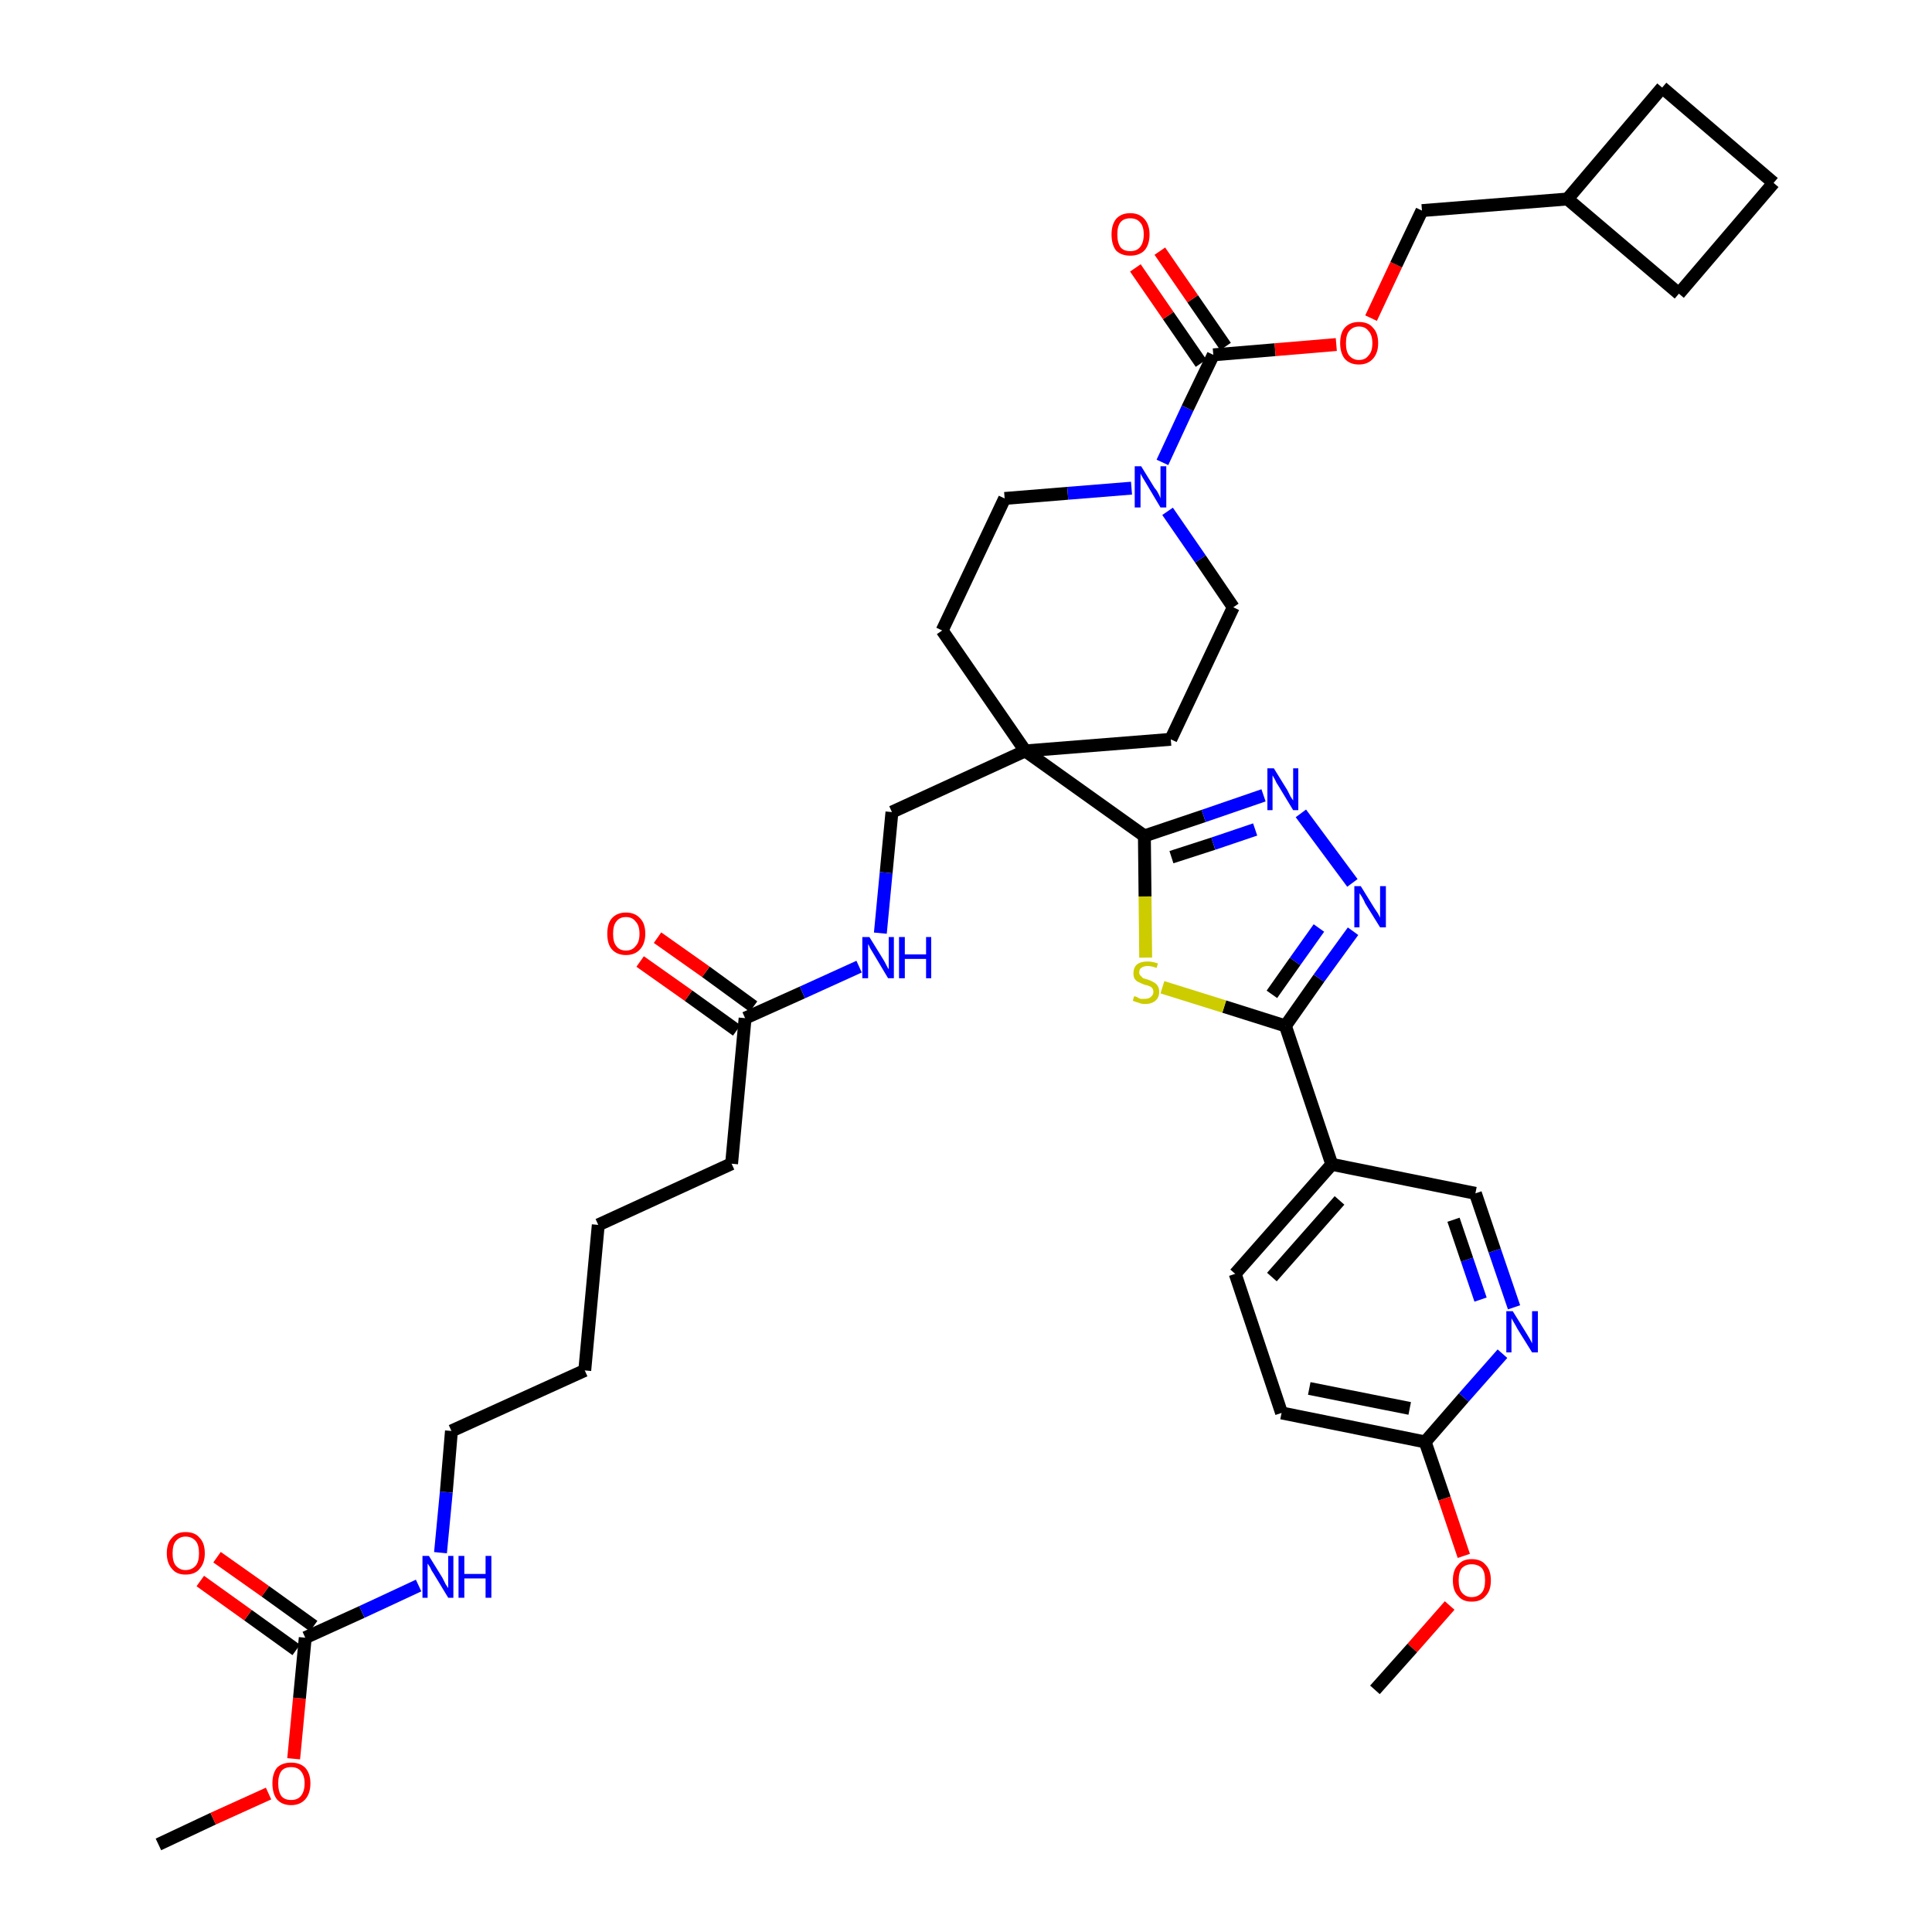<?xml version='1.0' encoding='iso-8859-1'?>
<svg version='1.1' baseProfile='full'
              xmlns='http://www.w3.org/2000/svg'
                      xmlns:rdkit='http://www.rdkit.org/xml'
                      xmlns:xlink='http://www.w3.org/1999/xlink'
                  xml:space='preserve'
width='300px' height='300px' viewBox='0 0 300 300'>
<!-- END OF HEADER -->
<path class='bond-0 atom-0 atom-1' d='M 24.6,286.4 L 33.1,282.4' style='fill:none;fill-rule:evenodd;stroke:#000000;stroke-width:2.0px;stroke-linecap:butt;stroke-linejoin:miter;stroke-opacity:1' />
<path class='bond-0 atom-0 atom-1' d='M 33.1,282.4 L 41.7,278.5' style='fill:none;fill-rule:evenodd;stroke:#FF0000;stroke-width:2.0px;stroke-linecap:butt;stroke-linejoin:miter;stroke-opacity:1' />
<path class='bond-1 atom-1 atom-2' d='M 45.6,273.1 L 46.5,263.7' style='fill:none;fill-rule:evenodd;stroke:#FF0000;stroke-width:2.0px;stroke-linecap:butt;stroke-linejoin:miter;stroke-opacity:1' />
<path class='bond-1 atom-1 atom-2' d='M 46.5,263.7 L 47.4,254.3' style='fill:none;fill-rule:evenodd;stroke:#000000;stroke-width:2.0px;stroke-linecap:butt;stroke-linejoin:miter;stroke-opacity:1' />
<path class='bond-2 atom-2 atom-3' d='M 48.7,252.5 L 41.2,247.1' style='fill:none;fill-rule:evenodd;stroke:#000000;stroke-width:2.0px;stroke-linecap:butt;stroke-linejoin:miter;stroke-opacity:1' />
<path class='bond-2 atom-2 atom-3' d='M 41.2,247.1 L 33.7,241.8' style='fill:none;fill-rule:evenodd;stroke:#FF0000;stroke-width:2.0px;stroke-linecap:butt;stroke-linejoin:miter;stroke-opacity:1' />
<path class='bond-2 atom-2 atom-3' d='M 46.0,256.2 L 38.5,250.8' style='fill:none;fill-rule:evenodd;stroke:#000000;stroke-width:2.0px;stroke-linecap:butt;stroke-linejoin:miter;stroke-opacity:1' />
<path class='bond-2 atom-2 atom-3' d='M 38.5,250.8 L 31.1,245.5' style='fill:none;fill-rule:evenodd;stroke:#FF0000;stroke-width:2.0px;stroke-linecap:butt;stroke-linejoin:miter;stroke-opacity:1' />
<path class='bond-3 atom-2 atom-4' d='M 47.4,254.3 L 56.2,250.3' style='fill:none;fill-rule:evenodd;stroke:#000000;stroke-width:2.0px;stroke-linecap:butt;stroke-linejoin:miter;stroke-opacity:1' />
<path class='bond-3 atom-2 atom-4' d='M 56.2,250.3 L 65.0,246.2' style='fill:none;fill-rule:evenodd;stroke:#0000FF;stroke-width:2.0px;stroke-linecap:butt;stroke-linejoin:miter;stroke-opacity:1' />
<path class='bond-4 atom-4 atom-5' d='M 68.4,241.1 L 69.3,231.7' style='fill:none;fill-rule:evenodd;stroke:#0000FF;stroke-width:2.0px;stroke-linecap:butt;stroke-linejoin:miter;stroke-opacity:1' />
<path class='bond-4 atom-4 atom-5' d='M 69.3,231.7 L 70.1,222.2' style='fill:none;fill-rule:evenodd;stroke:#000000;stroke-width:2.0px;stroke-linecap:butt;stroke-linejoin:miter;stroke-opacity:1' />
<path class='bond-5 atom-5 atom-6' d='M 70.1,222.2 L 90.8,212.8' style='fill:none;fill-rule:evenodd;stroke:#000000;stroke-width:2.0px;stroke-linecap:butt;stroke-linejoin:miter;stroke-opacity:1' />
<path class='bond-6 atom-6 atom-7' d='M 90.8,212.8 L 92.9,190.2' style='fill:none;fill-rule:evenodd;stroke:#000000;stroke-width:2.0px;stroke-linecap:butt;stroke-linejoin:miter;stroke-opacity:1' />
<path class='bond-7 atom-7 atom-8' d='M 92.9,190.2 L 113.6,180.7' style='fill:none;fill-rule:evenodd;stroke:#000000;stroke-width:2.0px;stroke-linecap:butt;stroke-linejoin:miter;stroke-opacity:1' />
<path class='bond-8 atom-8 atom-9' d='M 113.6,180.7 L 115.7,158.1' style='fill:none;fill-rule:evenodd;stroke:#000000;stroke-width:2.0px;stroke-linecap:butt;stroke-linejoin:miter;stroke-opacity:1' />
<path class='bond-9 atom-9 atom-10' d='M 117.0,156.3 L 109.6,150.9' style='fill:none;fill-rule:evenodd;stroke:#000000;stroke-width:2.0px;stroke-linecap:butt;stroke-linejoin:miter;stroke-opacity:1' />
<path class='bond-9 atom-9 atom-10' d='M 109.6,150.9 L 102.1,145.6' style='fill:none;fill-rule:evenodd;stroke:#FF0000;stroke-width:2.0px;stroke-linecap:butt;stroke-linejoin:miter;stroke-opacity:1' />
<path class='bond-9 atom-9 atom-10' d='M 114.4,160.0 L 106.9,154.6' style='fill:none;fill-rule:evenodd;stroke:#000000;stroke-width:2.0px;stroke-linecap:butt;stroke-linejoin:miter;stroke-opacity:1' />
<path class='bond-9 atom-9 atom-10' d='M 106.9,154.6 L 99.4,149.3' style='fill:none;fill-rule:evenodd;stroke:#FF0000;stroke-width:2.0px;stroke-linecap:butt;stroke-linejoin:miter;stroke-opacity:1' />
<path class='bond-10 atom-9 atom-11' d='M 115.7,158.1 L 124.6,154.1' style='fill:none;fill-rule:evenodd;stroke:#000000;stroke-width:2.0px;stroke-linecap:butt;stroke-linejoin:miter;stroke-opacity:1' />
<path class='bond-10 atom-9 atom-11' d='M 124.6,154.1 L 133.4,150.1' style='fill:none;fill-rule:evenodd;stroke:#0000FF;stroke-width:2.0px;stroke-linecap:butt;stroke-linejoin:miter;stroke-opacity:1' />
<path class='bond-11 atom-11 atom-12' d='M 136.7,144.9 L 137.6,135.5' style='fill:none;fill-rule:evenodd;stroke:#0000FF;stroke-width:2.0px;stroke-linecap:butt;stroke-linejoin:miter;stroke-opacity:1' />
<path class='bond-11 atom-11 atom-12' d='M 137.6,135.5 L 138.5,126.1' style='fill:none;fill-rule:evenodd;stroke:#000000;stroke-width:2.0px;stroke-linecap:butt;stroke-linejoin:miter;stroke-opacity:1' />
<path class='bond-12 atom-12 atom-13' d='M 138.5,126.1 L 159.2,116.6' style='fill:none;fill-rule:evenodd;stroke:#000000;stroke-width:2.0px;stroke-linecap:butt;stroke-linejoin:miter;stroke-opacity:1' />
<path class='bond-13 atom-13 atom-14' d='M 159.2,116.6 L 177.7,129.8' style='fill:none;fill-rule:evenodd;stroke:#000000;stroke-width:2.0px;stroke-linecap:butt;stroke-linejoin:miter;stroke-opacity:1' />
<path class='bond-26 atom-13 atom-27' d='M 159.2,116.6 L 146.3,97.9' style='fill:none;fill-rule:evenodd;stroke:#000000;stroke-width:2.0px;stroke-linecap:butt;stroke-linejoin:miter;stroke-opacity:1' />
<path class='bond-39 atom-39 atom-13' d='M 181.8,114.8 L 159.2,116.6' style='fill:none;fill-rule:evenodd;stroke:#000000;stroke-width:2.0px;stroke-linecap:butt;stroke-linejoin:miter;stroke-opacity:1' />
<path class='bond-14 atom-14 atom-15' d='M 177.7,129.8 L 186.9,126.7' style='fill:none;fill-rule:evenodd;stroke:#000000;stroke-width:2.0px;stroke-linecap:butt;stroke-linejoin:miter;stroke-opacity:1' />
<path class='bond-14 atom-14 atom-15' d='M 186.9,126.7 L 196.2,123.5' style='fill:none;fill-rule:evenodd;stroke:#0000FF;stroke-width:2.0px;stroke-linecap:butt;stroke-linejoin:miter;stroke-opacity:1' />
<path class='bond-14 atom-14 atom-15' d='M 181.9,133.1 L 188.4,131.0' style='fill:none;fill-rule:evenodd;stroke:#000000;stroke-width:2.0px;stroke-linecap:butt;stroke-linejoin:miter;stroke-opacity:1' />
<path class='bond-14 atom-14 atom-15' d='M 188.4,131.0 L 194.9,128.8' style='fill:none;fill-rule:evenodd;stroke:#0000FF;stroke-width:2.0px;stroke-linecap:butt;stroke-linejoin:miter;stroke-opacity:1' />
<path class='bond-40 atom-26 atom-14' d='M 177.9,148.7 L 177.8,139.2' style='fill:none;fill-rule:evenodd;stroke:#CCCC00;stroke-width:2.0px;stroke-linecap:butt;stroke-linejoin:miter;stroke-opacity:1' />
<path class='bond-40 atom-26 atom-14' d='M 177.8,139.2 L 177.7,129.8' style='fill:none;fill-rule:evenodd;stroke:#000000;stroke-width:2.0px;stroke-linecap:butt;stroke-linejoin:miter;stroke-opacity:1' />
<path class='bond-15 atom-15 atom-16' d='M 202.0,126.3 L 210.0,137.1' style='fill:none;fill-rule:evenodd;stroke:#0000FF;stroke-width:2.0px;stroke-linecap:butt;stroke-linejoin:miter;stroke-opacity:1' />
<path class='bond-16 atom-16 atom-17' d='M 210.1,144.6 L 204.8,151.9' style='fill:none;fill-rule:evenodd;stroke:#0000FF;stroke-width:2.0px;stroke-linecap:butt;stroke-linejoin:miter;stroke-opacity:1' />
<path class='bond-16 atom-16 atom-17' d='M 204.8,151.9 L 199.6,159.3' style='fill:none;fill-rule:evenodd;stroke:#000000;stroke-width:2.0px;stroke-linecap:butt;stroke-linejoin:miter;stroke-opacity:1' />
<path class='bond-16 atom-16 atom-17' d='M 204.8,144.1 L 201.1,149.3' style='fill:none;fill-rule:evenodd;stroke:#0000FF;stroke-width:2.0px;stroke-linecap:butt;stroke-linejoin:miter;stroke-opacity:1' />
<path class='bond-16 atom-16 atom-17' d='M 201.1,149.3 L 197.5,154.4' style='fill:none;fill-rule:evenodd;stroke:#000000;stroke-width:2.0px;stroke-linecap:butt;stroke-linejoin:miter;stroke-opacity:1' />
<path class='bond-17 atom-17 atom-18' d='M 199.6,159.3 L 206.8,180.8' style='fill:none;fill-rule:evenodd;stroke:#000000;stroke-width:2.0px;stroke-linecap:butt;stroke-linejoin:miter;stroke-opacity:1' />
<path class='bond-25 atom-17 atom-26' d='M 199.6,159.3 L 190.1,156.3' style='fill:none;fill-rule:evenodd;stroke:#000000;stroke-width:2.0px;stroke-linecap:butt;stroke-linejoin:miter;stroke-opacity:1' />
<path class='bond-25 atom-17 atom-26' d='M 190.1,156.3 L 180.5,153.3' style='fill:none;fill-rule:evenodd;stroke:#CCCC00;stroke-width:2.0px;stroke-linecap:butt;stroke-linejoin:miter;stroke-opacity:1' />
<path class='bond-18 atom-18 atom-19' d='M 206.8,180.8 L 191.8,197.8' style='fill:none;fill-rule:evenodd;stroke:#000000;stroke-width:2.0px;stroke-linecap:butt;stroke-linejoin:miter;stroke-opacity:1' />
<path class='bond-18 atom-18 atom-19' d='M 208.0,186.4 L 197.5,198.3' style='fill:none;fill-rule:evenodd;stroke:#000000;stroke-width:2.0px;stroke-linecap:butt;stroke-linejoin:miter;stroke-opacity:1' />
<path class='bond-42 atom-25 atom-18' d='M 229.1,185.3 L 206.8,180.8' style='fill:none;fill-rule:evenodd;stroke:#000000;stroke-width:2.0px;stroke-linecap:butt;stroke-linejoin:miter;stroke-opacity:1' />
<path class='bond-19 atom-19 atom-20' d='M 191.8,197.8 L 199.0,219.4' style='fill:none;fill-rule:evenodd;stroke:#000000;stroke-width:2.0px;stroke-linecap:butt;stroke-linejoin:miter;stroke-opacity:1' />
<path class='bond-20 atom-20 atom-21' d='M 199.0,219.4 L 221.3,223.9' style='fill:none;fill-rule:evenodd;stroke:#000000;stroke-width:2.0px;stroke-linecap:butt;stroke-linejoin:miter;stroke-opacity:1' />
<path class='bond-20 atom-20 atom-21' d='M 203.3,215.6 L 218.9,218.7' style='fill:none;fill-rule:evenodd;stroke:#000000;stroke-width:2.0px;stroke-linecap:butt;stroke-linejoin:miter;stroke-opacity:1' />
<path class='bond-21 atom-21 atom-22' d='M 221.3,223.9 L 224.3,232.7' style='fill:none;fill-rule:evenodd;stroke:#000000;stroke-width:2.0px;stroke-linecap:butt;stroke-linejoin:miter;stroke-opacity:1' />
<path class='bond-21 atom-21 atom-22' d='M 224.3,232.7 L 227.3,241.6' style='fill:none;fill-rule:evenodd;stroke:#FF0000;stroke-width:2.0px;stroke-linecap:butt;stroke-linejoin:miter;stroke-opacity:1' />
<path class='bond-23 atom-21 atom-24' d='M 221.3,223.9 L 227.3,217.0' style='fill:none;fill-rule:evenodd;stroke:#000000;stroke-width:2.0px;stroke-linecap:butt;stroke-linejoin:miter;stroke-opacity:1' />
<path class='bond-23 atom-21 atom-24' d='M 227.3,217.0 L 233.3,210.2' style='fill:none;fill-rule:evenodd;stroke:#0000FF;stroke-width:2.0px;stroke-linecap:butt;stroke-linejoin:miter;stroke-opacity:1' />
<path class='bond-22 atom-22 atom-23' d='M 225.1,249.3 L 219.3,255.9' style='fill:none;fill-rule:evenodd;stroke:#FF0000;stroke-width:2.0px;stroke-linecap:butt;stroke-linejoin:miter;stroke-opacity:1' />
<path class='bond-22 atom-22 atom-23' d='M 219.3,255.9 L 213.5,262.4' style='fill:none;fill-rule:evenodd;stroke:#000000;stroke-width:2.0px;stroke-linecap:butt;stroke-linejoin:miter;stroke-opacity:1' />
<path class='bond-24 atom-24 atom-25' d='M 235.1,203.0 L 232.1,194.2' style='fill:none;fill-rule:evenodd;stroke:#0000FF;stroke-width:2.0px;stroke-linecap:butt;stroke-linejoin:miter;stroke-opacity:1' />
<path class='bond-24 atom-24 atom-25' d='M 232.1,194.2 L 229.1,185.3' style='fill:none;fill-rule:evenodd;stroke:#000000;stroke-width:2.0px;stroke-linecap:butt;stroke-linejoin:miter;stroke-opacity:1' />
<path class='bond-24 atom-24 atom-25' d='M 229.9,201.8 L 227.8,195.6' style='fill:none;fill-rule:evenodd;stroke:#0000FF;stroke-width:2.0px;stroke-linecap:butt;stroke-linejoin:miter;stroke-opacity:1' />
<path class='bond-24 atom-24 atom-25' d='M 227.8,195.6 L 225.7,189.4' style='fill:none;fill-rule:evenodd;stroke:#000000;stroke-width:2.0px;stroke-linecap:butt;stroke-linejoin:miter;stroke-opacity:1' />
<path class='bond-27 atom-27 atom-28' d='M 146.3,97.9 L 156.0,77.4' style='fill:none;fill-rule:evenodd;stroke:#000000;stroke-width:2.0px;stroke-linecap:butt;stroke-linejoin:miter;stroke-opacity:1' />
<path class='bond-28 atom-28 atom-29' d='M 156.0,77.4 L 165.8,76.6' style='fill:none;fill-rule:evenodd;stroke:#000000;stroke-width:2.0px;stroke-linecap:butt;stroke-linejoin:miter;stroke-opacity:1' />
<path class='bond-28 atom-28 atom-29' d='M 165.8,76.6 L 175.7,75.8' style='fill:none;fill-rule:evenodd;stroke:#0000FF;stroke-width:2.0px;stroke-linecap:butt;stroke-linejoin:miter;stroke-opacity:1' />
<path class='bond-29 atom-29 atom-30' d='M 180.5,71.8 L 184.4,63.4' style='fill:none;fill-rule:evenodd;stroke:#0000FF;stroke-width:2.0px;stroke-linecap:butt;stroke-linejoin:miter;stroke-opacity:1' />
<path class='bond-29 atom-29 atom-30' d='M 184.4,63.4 L 188.4,55.1' style='fill:none;fill-rule:evenodd;stroke:#000000;stroke-width:2.0px;stroke-linecap:butt;stroke-linejoin:miter;stroke-opacity:1' />
<path class='bond-37 atom-29 atom-38' d='M 181.3,79.4 L 186.4,86.8' style='fill:none;fill-rule:evenodd;stroke:#0000FF;stroke-width:2.0px;stroke-linecap:butt;stroke-linejoin:miter;stroke-opacity:1' />
<path class='bond-37 atom-29 atom-38' d='M 186.4,86.8 L 191.5,94.3' style='fill:none;fill-rule:evenodd;stroke:#000000;stroke-width:2.0px;stroke-linecap:butt;stroke-linejoin:miter;stroke-opacity:1' />
<path class='bond-30 atom-30 atom-31' d='M 190.3,53.8 L 185.2,46.4' style='fill:none;fill-rule:evenodd;stroke:#000000;stroke-width:2.0px;stroke-linecap:butt;stroke-linejoin:miter;stroke-opacity:1' />
<path class='bond-30 atom-30 atom-31' d='M 185.2,46.4 L 180.1,39.0' style='fill:none;fill-rule:evenodd;stroke:#FF0000;stroke-width:2.0px;stroke-linecap:butt;stroke-linejoin:miter;stroke-opacity:1' />
<path class='bond-30 atom-30 atom-31' d='M 186.5,56.4 L 181.4,49.0' style='fill:none;fill-rule:evenodd;stroke:#000000;stroke-width:2.0px;stroke-linecap:butt;stroke-linejoin:miter;stroke-opacity:1' />
<path class='bond-30 atom-30 atom-31' d='M 181.4,49.0 L 176.3,41.6' style='fill:none;fill-rule:evenodd;stroke:#FF0000;stroke-width:2.0px;stroke-linecap:butt;stroke-linejoin:miter;stroke-opacity:1' />
<path class='bond-31 atom-30 atom-32' d='M 188.4,55.1 L 198.0,54.3' style='fill:none;fill-rule:evenodd;stroke:#000000;stroke-width:2.0px;stroke-linecap:butt;stroke-linejoin:miter;stroke-opacity:1' />
<path class='bond-31 atom-30 atom-32' d='M 198.0,54.3 L 207.5,53.5' style='fill:none;fill-rule:evenodd;stroke:#FF0000;stroke-width:2.0px;stroke-linecap:butt;stroke-linejoin:miter;stroke-opacity:1' />
<path class='bond-32 atom-32 atom-33' d='M 212.9,49.4 L 216.8,41.1' style='fill:none;fill-rule:evenodd;stroke:#FF0000;stroke-width:2.0px;stroke-linecap:butt;stroke-linejoin:miter;stroke-opacity:1' />
<path class='bond-32 atom-32 atom-33' d='M 216.8,41.1 L 220.8,32.7' style='fill:none;fill-rule:evenodd;stroke:#000000;stroke-width:2.0px;stroke-linecap:butt;stroke-linejoin:miter;stroke-opacity:1' />
<path class='bond-33 atom-33 atom-34' d='M 220.8,32.7 L 243.4,30.9' style='fill:none;fill-rule:evenodd;stroke:#000000;stroke-width:2.0px;stroke-linecap:butt;stroke-linejoin:miter;stroke-opacity:1' />
<path class='bond-34 atom-34 atom-35' d='M 243.4,30.9 L 260.7,45.6' style='fill:none;fill-rule:evenodd;stroke:#000000;stroke-width:2.0px;stroke-linecap:butt;stroke-linejoin:miter;stroke-opacity:1' />
<path class='bond-41 atom-37 atom-34' d='M 258.1,13.6 L 243.4,30.9' style='fill:none;fill-rule:evenodd;stroke:#000000;stroke-width:2.0px;stroke-linecap:butt;stroke-linejoin:miter;stroke-opacity:1' />
<path class='bond-35 atom-35 atom-36' d='M 260.7,45.6 L 275.4,28.4' style='fill:none;fill-rule:evenodd;stroke:#000000;stroke-width:2.0px;stroke-linecap:butt;stroke-linejoin:miter;stroke-opacity:1' />
<path class='bond-36 atom-36 atom-37' d='M 275.4,28.4 L 258.1,13.6' style='fill:none;fill-rule:evenodd;stroke:#000000;stroke-width:2.0px;stroke-linecap:butt;stroke-linejoin:miter;stroke-opacity:1' />
<path class='bond-38 atom-38 atom-39' d='M 191.5,94.3 L 181.8,114.8' style='fill:none;fill-rule:evenodd;stroke:#000000;stroke-width:2.0px;stroke-linecap:butt;stroke-linejoin:miter;stroke-opacity:1' />
<path  class='atom-1' d='M 42.3 276.9
Q 42.3 275.4, 43.0 274.5
Q 43.8 273.7, 45.2 273.7
Q 46.6 273.7, 47.4 274.5
Q 48.2 275.4, 48.2 276.9
Q 48.2 278.5, 47.4 279.4
Q 46.6 280.3, 45.2 280.3
Q 43.8 280.3, 43.0 279.4
Q 42.3 278.5, 42.3 276.9
M 45.2 279.5
Q 46.2 279.5, 46.7 278.9
Q 47.3 278.2, 47.3 276.9
Q 47.3 275.7, 46.7 275.0
Q 46.2 274.4, 45.2 274.4
Q 44.2 274.4, 43.7 275.0
Q 43.2 275.7, 43.2 276.9
Q 43.2 278.2, 43.7 278.9
Q 44.2 279.5, 45.2 279.5
' fill='#FF0000'/>
<path  class='atom-3' d='M 25.9 241.2
Q 25.9 239.6, 26.7 238.8
Q 27.4 237.9, 28.8 237.9
Q 30.3 237.9, 31.0 238.8
Q 31.8 239.6, 31.8 241.2
Q 31.8 242.7, 31.0 243.6
Q 30.3 244.5, 28.8 244.5
Q 27.4 244.5, 26.7 243.6
Q 25.9 242.7, 25.9 241.2
M 28.8 243.8
Q 29.8 243.8, 30.4 243.1
Q 30.9 242.5, 30.9 241.2
Q 30.9 239.9, 30.4 239.3
Q 29.8 238.6, 28.8 238.6
Q 27.9 238.6, 27.3 239.3
Q 26.8 239.9, 26.8 241.2
Q 26.8 242.5, 27.3 243.1
Q 27.9 243.8, 28.8 243.8
' fill='#FF0000'/>
<path  class='atom-4' d='M 66.6 241.6
L 68.7 245.0
Q 68.9 245.4, 69.2 246.0
Q 69.6 246.6, 69.6 246.6
L 69.6 241.6
L 70.4 241.6
L 70.4 248.1
L 69.6 248.1
L 67.3 244.3
Q 67.0 243.9, 66.8 243.4
Q 66.5 242.9, 66.4 242.8
L 66.4 248.1
L 65.6 248.1
L 65.6 241.6
L 66.6 241.6
' fill='#0000FF'/>
<path  class='atom-4' d='M 71.2 241.6
L 72.1 241.6
L 72.1 244.4
L 75.4 244.4
L 75.4 241.6
L 76.3 241.6
L 76.3 248.1
L 75.4 248.1
L 75.4 245.1
L 72.1 245.1
L 72.1 248.1
L 71.2 248.1
L 71.2 241.6
' fill='#0000FF'/>
<path  class='atom-10' d='M 94.3 145.0
Q 94.3 143.4, 95.0 142.6
Q 95.8 141.7, 97.2 141.7
Q 98.6 141.7, 99.4 142.6
Q 100.2 143.4, 100.2 145.0
Q 100.2 146.5, 99.4 147.4
Q 98.6 148.3, 97.2 148.3
Q 95.8 148.3, 95.0 147.4
Q 94.3 146.6, 94.3 145.0
M 97.2 147.6
Q 98.2 147.6, 98.7 146.9
Q 99.3 146.3, 99.3 145.0
Q 99.3 143.7, 98.7 143.1
Q 98.2 142.4, 97.2 142.4
Q 96.2 142.4, 95.7 143.1
Q 95.2 143.7, 95.2 145.0
Q 95.2 146.3, 95.7 146.9
Q 96.2 147.6, 97.2 147.6
' fill='#FF0000'/>
<path  class='atom-11' d='M 135.0 145.5
L 137.1 148.9
Q 137.3 149.2, 137.6 149.8
Q 137.9 150.4, 138.0 150.5
L 138.0 145.5
L 138.8 145.5
L 138.8 151.9
L 137.9 151.9
L 135.7 148.2
Q 135.4 147.7, 135.1 147.2
Q 134.9 146.7, 134.8 146.6
L 134.8 151.9
L 133.9 151.9
L 133.9 145.5
L 135.0 145.5
' fill='#0000FF'/>
<path  class='atom-11' d='M 139.6 145.5
L 140.5 145.5
L 140.5 148.2
L 143.8 148.2
L 143.8 145.5
L 144.6 145.5
L 144.6 151.9
L 143.8 151.9
L 143.8 148.9
L 140.5 148.9
L 140.5 151.9
L 139.6 151.9
L 139.6 145.5
' fill='#0000FF'/>
<path  class='atom-15' d='M 197.8 119.3
L 199.9 122.7
Q 200.1 123.1, 200.4 123.7
Q 200.8 124.3, 200.8 124.3
L 200.8 119.3
L 201.6 119.3
L 201.6 125.8
L 200.8 125.8
L 198.5 122.0
Q 198.2 121.6, 198.0 121.1
Q 197.7 120.6, 197.6 120.4
L 197.6 125.8
L 196.8 125.8
L 196.8 119.3
L 197.8 119.3
' fill='#0000FF'/>
<path  class='atom-16' d='M 211.3 137.6
L 213.4 141.0
Q 213.6 141.3, 214.0 141.9
Q 214.3 142.5, 214.3 142.5
L 214.3 137.6
L 215.2 137.6
L 215.2 144.0
L 214.3 144.0
L 212.0 140.3
Q 211.8 139.8, 211.5 139.3
Q 211.2 138.8, 211.1 138.7
L 211.1 144.0
L 210.3 144.0
L 210.3 137.6
L 211.3 137.6
' fill='#0000FF'/>
<path  class='atom-22' d='M 225.6 245.4
Q 225.6 243.8, 226.4 243.0
Q 227.1 242.1, 228.5 242.1
Q 230.0 242.1, 230.7 243.0
Q 231.5 243.8, 231.5 245.4
Q 231.5 247.0, 230.7 247.8
Q 230.0 248.7, 228.5 248.7
Q 227.1 248.7, 226.4 247.8
Q 225.6 247.0, 225.6 245.4
M 228.5 248.0
Q 229.5 248.0, 230.1 247.3
Q 230.6 246.7, 230.6 245.4
Q 230.6 244.1, 230.1 243.5
Q 229.5 242.9, 228.5 242.9
Q 227.6 242.9, 227.0 243.5
Q 226.5 244.1, 226.5 245.4
Q 226.5 246.7, 227.0 247.3
Q 227.6 248.0, 228.5 248.0
' fill='#FF0000'/>
<path  class='atom-24' d='M 234.9 203.6
L 237.0 207.0
Q 237.2 207.3, 237.6 208.0
Q 237.9 208.6, 237.9 208.6
L 237.9 203.6
L 238.8 203.6
L 238.8 210.0
L 237.9 210.0
L 235.6 206.3
Q 235.4 205.9, 235.1 205.4
Q 234.8 204.9, 234.7 204.7
L 234.7 210.0
L 233.9 210.0
L 233.9 203.6
L 234.9 203.6
' fill='#0000FF'/>
<path  class='atom-26' d='M 176.1 154.7
Q 176.2 154.7, 176.5 154.8
Q 176.8 155.0, 177.1 155.1
Q 177.4 155.1, 177.8 155.1
Q 178.4 155.1, 178.7 154.8
Q 179.1 154.5, 179.1 154.0
Q 179.1 153.7, 178.9 153.4
Q 178.7 153.2, 178.4 153.1
Q 178.2 153.0, 177.7 152.9
Q 177.2 152.7, 176.8 152.5
Q 176.5 152.4, 176.2 152.0
Q 176.0 151.7, 176.0 151.1
Q 176.0 150.3, 176.5 149.8
Q 177.1 149.3, 178.2 149.3
Q 178.9 149.3, 179.8 149.6
L 179.6 150.3
Q 178.8 150.0, 178.2 150.0
Q 177.6 150.0, 177.2 150.3
Q 176.9 150.5, 176.9 151.0
Q 176.9 151.3, 177.1 151.5
Q 177.3 151.7, 177.5 151.9
Q 177.8 152.0, 178.2 152.1
Q 178.8 152.3, 179.1 152.5
Q 179.5 152.7, 179.7 153.0
Q 180.0 153.4, 180.0 154.0
Q 180.0 154.9, 179.4 155.4
Q 178.8 155.9, 177.8 155.9
Q 177.2 155.9, 176.8 155.7
Q 176.4 155.6, 175.9 155.4
L 176.1 154.7
' fill='#CCCC00'/>
<path  class='atom-29' d='M 177.2 72.4
L 179.3 75.8
Q 179.6 76.1, 179.9 76.7
Q 180.2 77.3, 180.2 77.4
L 180.2 72.4
L 181.1 72.4
L 181.1 78.8
L 180.2 78.8
L 178.0 75.1
Q 177.7 74.6, 177.4 74.1
Q 177.1 73.6, 177.1 73.5
L 177.1 78.8
L 176.2 78.8
L 176.2 72.4
L 177.2 72.4
' fill='#0000FF'/>
<path  class='atom-31' d='M 172.6 36.4
Q 172.6 34.9, 173.3 34.0
Q 174.1 33.1, 175.5 33.1
Q 176.9 33.1, 177.7 34.0
Q 178.5 34.9, 178.5 36.4
Q 178.5 38.0, 177.7 38.9
Q 176.9 39.7, 175.5 39.7
Q 174.1 39.7, 173.3 38.9
Q 172.6 38.0, 172.6 36.4
M 175.5 39.0
Q 176.5 39.0, 177.0 38.4
Q 177.6 37.7, 177.6 36.4
Q 177.6 35.1, 177.0 34.5
Q 176.5 33.9, 175.5 33.9
Q 174.5 33.9, 174.0 34.5
Q 173.5 35.1, 173.5 36.4
Q 173.5 37.7, 174.0 38.4
Q 174.5 39.0, 175.5 39.0
' fill='#FF0000'/>
<path  class='atom-32' d='M 208.1 53.3
Q 208.1 51.7, 208.8 50.9
Q 209.6 50.0, 211.0 50.0
Q 212.5 50.0, 213.2 50.9
Q 214.0 51.7, 214.0 53.3
Q 214.0 54.8, 213.2 55.7
Q 212.4 56.6, 211.0 56.6
Q 209.6 56.6, 208.8 55.7
Q 208.1 54.8, 208.1 53.3
M 211.0 55.9
Q 212.0 55.9, 212.5 55.2
Q 213.1 54.6, 213.1 53.3
Q 213.1 52.0, 212.5 51.4
Q 212.0 50.7, 211.0 50.7
Q 210.1 50.7, 209.5 51.4
Q 209.0 52.0, 209.0 53.3
Q 209.0 54.6, 209.5 55.2
Q 210.1 55.9, 211.0 55.9
' fill='#FF0000'/>
</svg>

